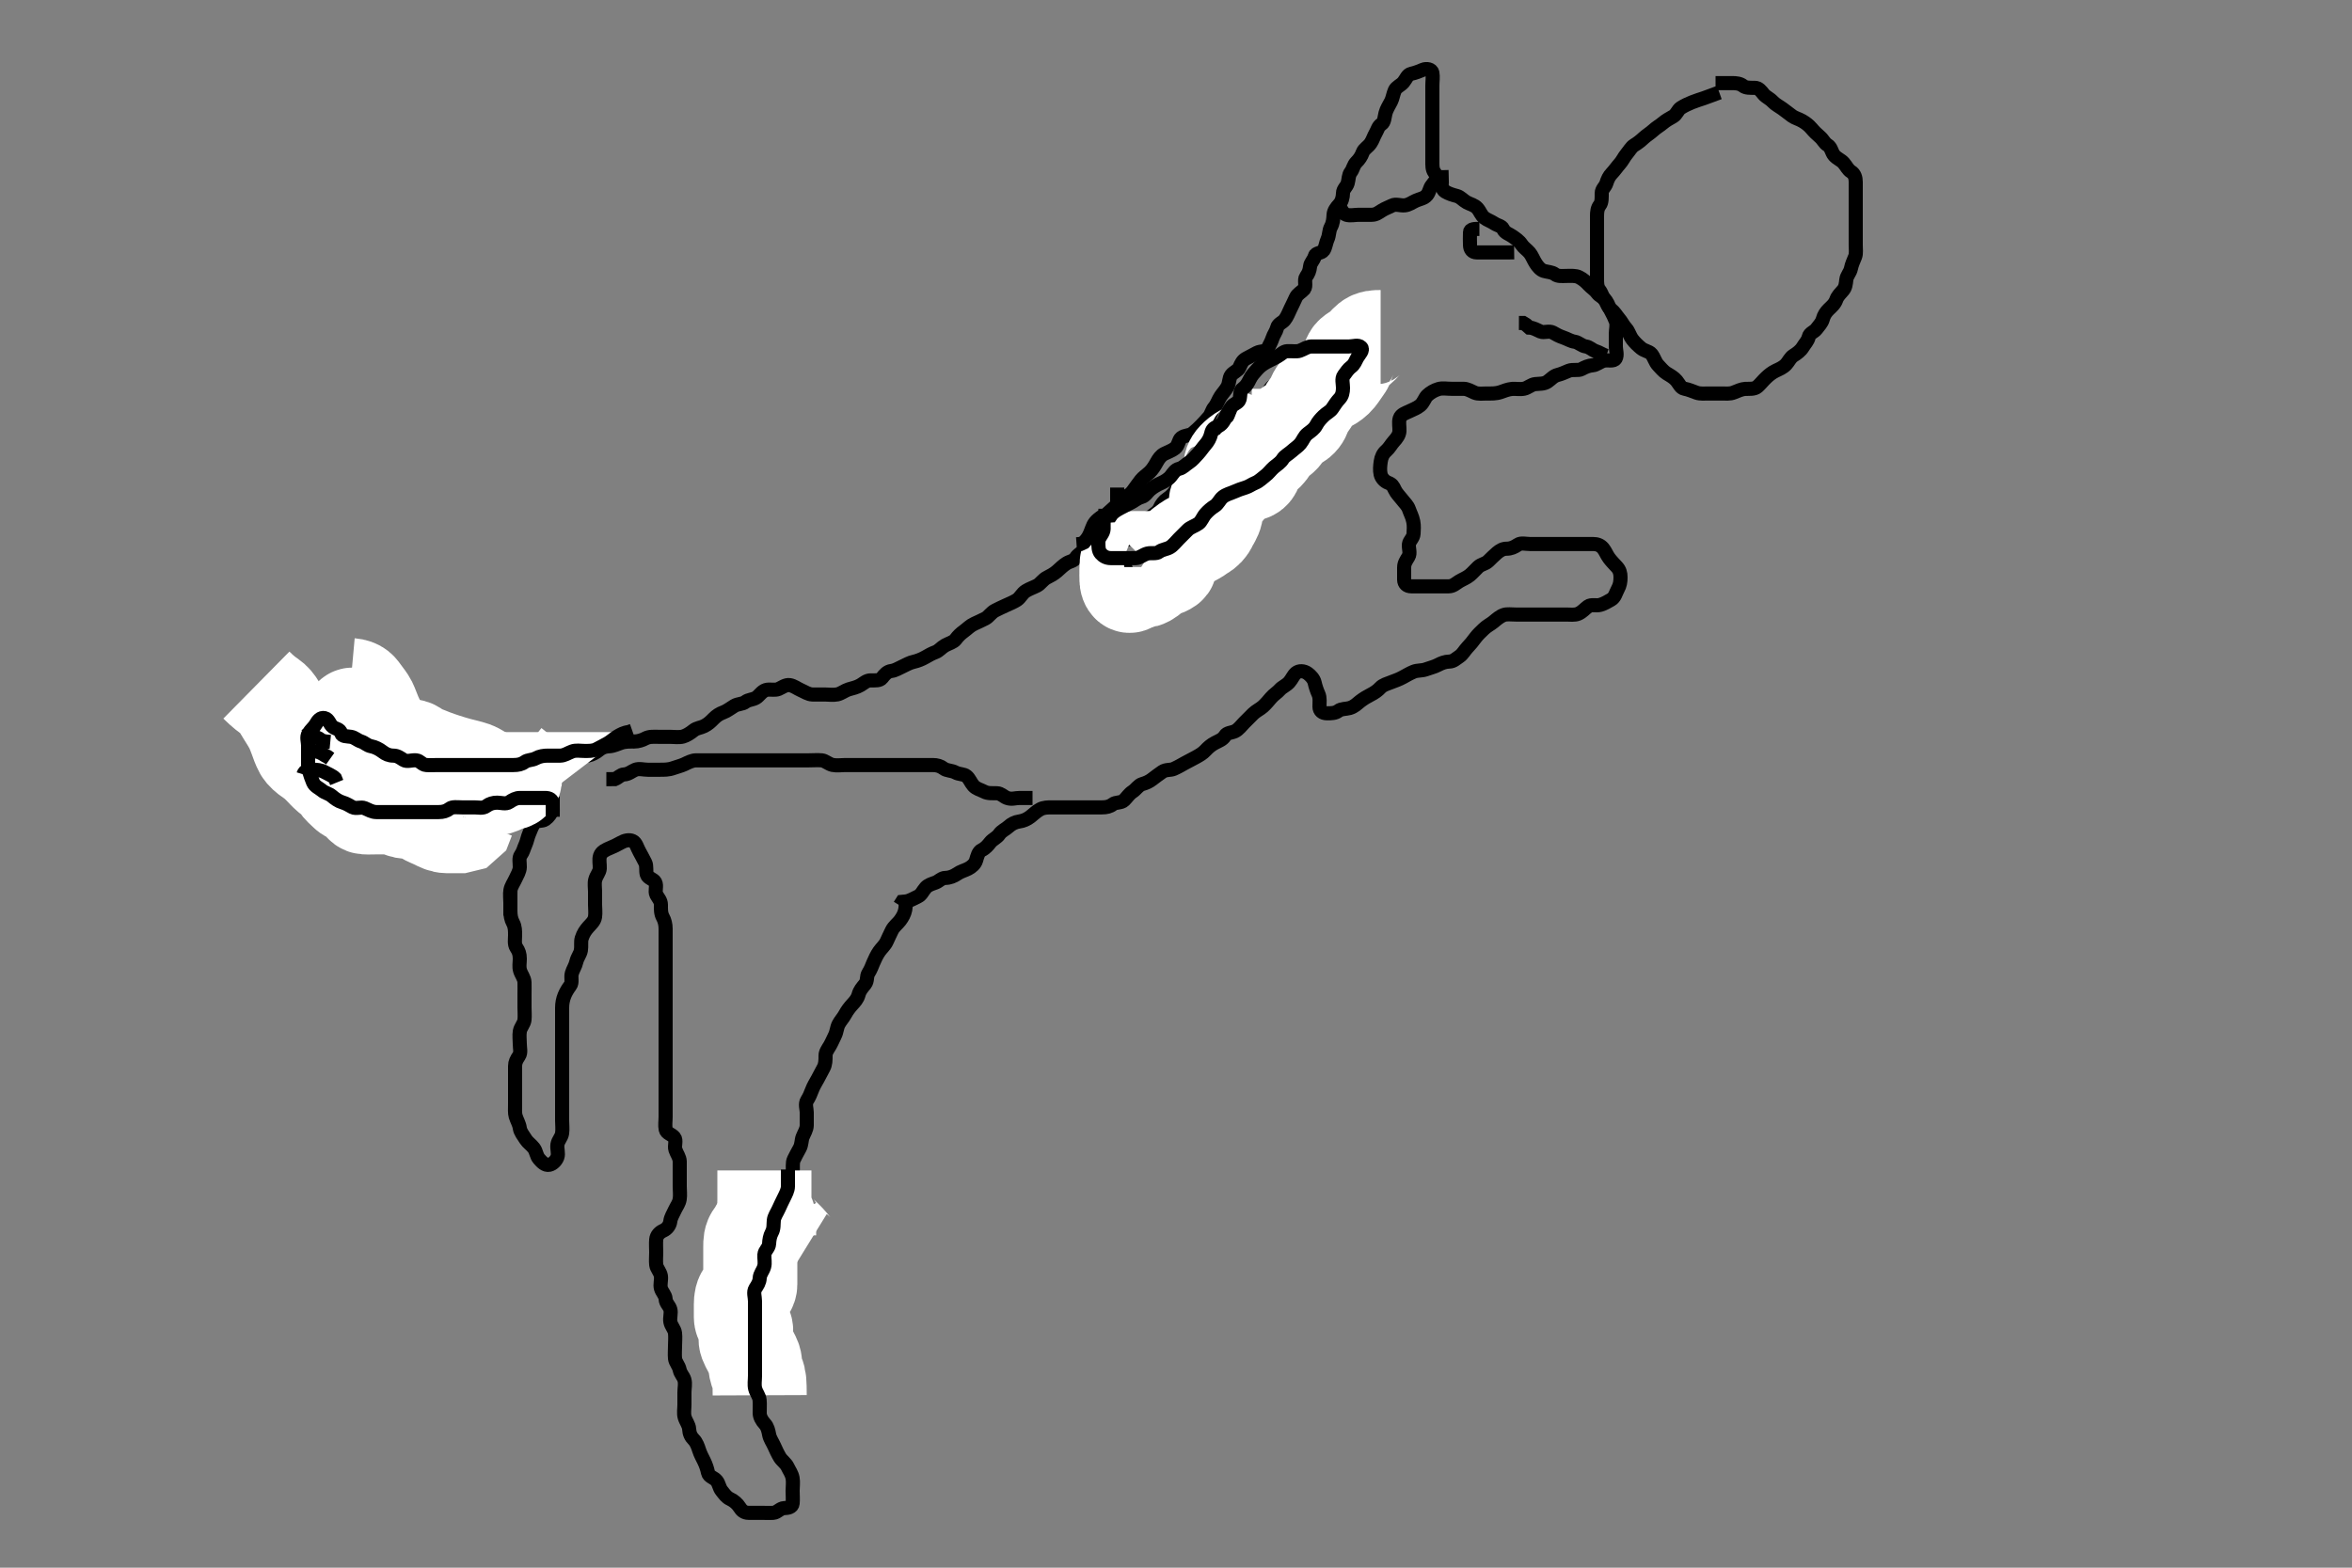 <svg width="500" height="333.333" xmlns="http://www.w3.org/2000/svg" xmlns:svg="http://www.w3.org/2000/svg" xmlns:xlink="http://www.w3.org/1999/xlink">
 <rect width="100%" height="100%" fill="#808080" stroke="none"/>
 <!-- Created with SVG-edit - http://svg-edit.googlecode.com/ -->
 <g display="inline" class="layer">
  <title>Layer 1</title>
  <path t="3213,3377,3433,3535,3589,3691,3737,3752,3765,3765,3782,3782,3798,3798,3997,3997,4015,4031,4048,4048,4066,4081,4136,4169,4169,4279,4298,4389,4398,4416,4497,4516,4532,4532,4630,4654,4749,4765,4781,4803,4815,4832,4833,4848,4865,4883,4898,4915,4932,4933,4948,4948,4965,4983,4998,5015,5016,5032,5053,5065,5303,5319,5334,5350,5429,5429,5464,5498,5571,5571,5601,5759,5781,5883,5947,5965,5965,5981,6014,6030,6030,6054,6197,6197,6214,6232,6247,6247,6266,6266,6315,6331,6348,6384,6385,6397,6415,6431,6432,6509,6547,6564,6564,6619,6619,6634,6634,6647,6665,6688,6698,6715,6730,6730,6748,6764,6782,6806,6830,6847,6847,6864,6864,6884,6900,6917,6932,6956,6980,7002,7026,7047,7064,7113,7131,7148,7149,7164,7182,7198,7199,7261,7261,7280,7297,7314,7371,7387,7419,7464,7514,7514,7531,7531,7547,7565,7583,7597,7614,7615,7645,7677,7697,7714,7731,7731,7787,7801,7801,7817,7830,7847,7927,7947,8021,8044,8045,8082,8123,8146,8169,8169,8200,8200,8212,8231,8247,8263,8335,8348,8349,8365,8396,8507,8531,8601,8601,8733,8748,8797,8883,8884,8929,9023,9046,9140,9227,9227,9254,9339,9415,9438,9492,9492,9554,9554,9571,9581,9603,9614,9631,9647,9681,9697,9712,9729,9729,9791,9813,9829,9830,9846,9846,9863,9880,9900,9963,9979,10041,10063,10088,10113,10129,10129,10147,10163,10179,10196,10197,10213,10229,10246,10263,10264,10279,10296,10296,10322,10330,10346,10362,10362,10379,10379,10396,10412,10429,10447,10448,10463,10479,10479,10496,10519,10545,10545,10579,10595,10659,10690,10691,10712,10730,10746,10763,10780,10801,10831,11365,11913,11930,11958,11982,12053,12079,12095,12154,12179,12195,12218,12229,12246,12319,12445,12462,12463,12480,12495,12572,12596,12633,12679,12751,12777,12812,12836,12837,12862,12890,12913,12929,12930,12945,12962,12984,12997,13013,13045,13062,13079,13141,13161,13178,13195,13211,13258,13298,13312,13329,13361,13379,13395,13411,13462,13479,13495,13512,13529,13544,13561,13579,13580,13596,13611,13633,13649,13665,13711,13729,13753,13795,13812,13831,13832,13862,13933,13961,13961,13979,13995,14019,14045,14046,14065,14078,14096,14113,14130,14145,14161,14189,14214,14228,14244,14292,14293,14325,14325,14403,14427,14444,14496,14542,14560,14561,14578,14596,14596,14620,14645,14660,14677,14706,14731,14747,14762,14809,14828,14881,14911,14928,14944,14945,14961,15004,15028,15044,15062,15078,15095,15111,15111,15146,15161,15191,15255,15278,15279,15295,15312,15327,15347,15421,15498,15499,15529,15544,15559,15639,15639,15811,15828,15845,15860,15882,15894,15911,15944,15961,15978,15979,15996,16014,16030,16045,16064,16093,16149,16178,16178,16194,16251,16277,16295,16311,16329,16357,16410,16431,16445,16461,16480,16547,16611,16640,16664,16783,16810,16877,16877,16893,16909,16927,16944,16961,16977,17011,17028,17044,17045,17060,17060,17077,17094,17119,17128,17144,17196,17210,17227,17252,17260,17277,17309,17330,17330,17343,17360,17384,17395,17410,17565,17593,17637,17643,17660,17705,17769,17871,17894,17910,17973,17980,18051,18121,18152,18184,18193,18210,18285,18365,18441,18458,18476,18511,18511,18535,18549,18661,18676,18693,18738,18779,18779,18793,18809,18826,18827,18913,18927,18928,18944,18945,18959,18960,18993,19008,19009,19025,19043,19043,19058,19075,19093,19093,19113,19114,19114,19225,19233,19246,19259,19276,19293,19294,19309,19358,19376,19412,19412,19428,19428,19444,19459,19477,19492,19492,19509,19510,19601,19626,19642,19642,19659,19727,19748,19760,19775,19776,19792,19809,19809,19825,19842,19859,19859,19897,20039,20055,20064,20079,20131,20163,20176,20195,20209,20226,20275,20312,20471,20471,20508,20526,20528,20559,20611,20611,20626,20627,20692,20693,20709,20710,20726,20774,20792,20808,20809,20830,20893,21040,21059,21215,21229,21257,21355,21356,21376,21377,21457,21473,21483,21509,21525,21605,21613,21684,21699,21709,21777,21793,21856,21856,21895,21925,21926,21951,22037,22123,22123,22144,22173,22246,22275,22276,22309,22325,22342,22419,22475,22508,22545,22576,22577,22608,22642,22717,22725,22859,22921,22974,22991,23007,23024,23093,23094,23109,23141,23210,23281,23308,23340,23356,23373,23374,23391,23406,23425,23441,23442,23458,23509,23547,23558,23574,23591,23623,23640,23641,23658,23675,23696,23734,23758,23774,23775,23793,23808,23809,23825,23841,23858,23875,23891,23923,23923,23941,23958,23973,23991,24008,24024,24024,24041,24041,24058,24058,24111,24143,24174,24192,24208,24224,24241,24257,24274,24274,24291,24307,24307,24369,24391,24407,24408,24424,24441,24457,24457,24474,24474,24490,24507,24524,24524,24541,24541,24541,24557,24557,24557,24579,24579,24595,24607,24625,24641,24809,25011,25027,25041,25074,25091,25106,25107,25124,25141,25156,25363,25364,25379,25391,25408,25424,25456,25474,25490,25507,25599,25607,25625,25640,25641,25683,25706,25724,25740,25757,25757,25873,25897,25898,25907,25924,25925,25940,25989,26007,26115,26130,26142,26157,26173,26265,26273,26307,26325,26326,26349,26372,26467,26483,26484,26507,26523,26663,26665,26773,26791,26807,26875,27047,27141,27142,27156,27173,27189,27206,27275,27307,27393,27406,27423,27440,27456,27457,27471,27489,27507,27539,27557,27572,27573,27590,27590,27607,27622,27640,27657,27673,27753,27759,27798,27798,27823,27867,27888,27889,27906,27923,27945,27956,27973,27989,28017,28018,28040,28088,28135,28199,28223,28256,28272,28273,28292,28292,28339,28363,28372,28449,28495,28524,28557,28683,28763,28764,28841,28872,28917,28918,28963,29122" d="M116.5,169.667C114.7,169.667 113.9,169.667 113,169.667C112.1,169.667 111.162,169.934 110.204,169.662C109.427,169.442 108.932,168.714 108.091,168.671C107.101,168.621 106.3,168.667 105.3,168.667C104.521,168.667 103.521,168.641 102.701,168.667C101.799,168.695 101.074,169.077 100.4,169.767C99.835,170.346 99.363,171.108 98.784,171.751C98.199,172.4 97.5,172.667 96.7,172.667C95.8,172.667 94.9,172.667 94,172.667C93.1,172.667 92.2,172.667 91.3,172.667C90.4,172.667 89.5,172.667 88.7,172.667C87.8,172.667 86.9,172.667 86,172.667C85.1,172.667 84.2,172.667 83.3,172.667C82.4,172.667 81.5,172.667 80.7,172.667C79.8,172.667 78.881,172.832 78,172.646C77.153,172.467 76.355,171.903 75.5,171.5C74.816,171.178 74.019,170.714 73.153,170.671C72.258,170.627 71.296,170.749 70.4,170.667C69.489,170.583 68.962,169.905 68,169.688C67.122,169.489 65.931,169.921 65.536,169.231C65.107,168.48 65.5,167.467 65.5,166.567C65.5,165.667 65.5,164.867 65.5,163.967C65.5,163.031 65.5,162.183 65.5,161.319C65.5,160.424 65.349,159.454 65.5,158.567C65.645,157.716 66.6,157.667 67.5,157.667C68.3,157.667 68.929,157.296 69.722,156.788C70.468,156.31 71.385,156.667 72.325,156.667C73.333,156.667 74.109,156.497 75,156.688C75.849,156.869 76.5,157.667 77.1,158.267C77.7,158.866 78.328,159.315 79.2,159.719C80.031,160.105 80.847,160.503 81.6,160.888C82.363,161.278 83.089,161.762 83.61,162.371C84.157,163.011 84.992,163.5 85.979,163.646C86.796,163.767 87.822,163.667 88.521,163.667C89.5,163.667 90.289,163.667 91.333,163.667C92.195,163.667 93,163.667 93.9,163.667C94.8,163.667 95.7,163.667 96.6,163.667C97.5,163.667 98.3,163.667 99.2,163.667C100.1,163.667 101,163.667 101.9,163.667C102.805,163.667 103.821,163.667 104.5,163.667C105.478,163.667 106.299,163.667 107.2,163.667C108.1,163.667 109,163.667 109.9,163.667C110.8,163.667 111.7,163.667 112.6,163.667C113.5,163.667 114.107,163.184 114.785,162.752C115.56,162.259 116.653,162.848 117.5,162.5C118.171,162.224 119.007,161.775 119.911,161.656C120.837,161.534 121.466,161.063 122.478,160.788C123.18,160.598 124.119,160.832 125,160.646C125.847,160.467 126.728,159.993 127.379,159.445C128.041,158.888 128.701,158.715 129.6,158.667C130.389,158.624 131.308,158.195 132.016,157.951C132.96,157.625 133.9,157.667 134.8,157.667C135.7,157.666 136.551,157.366 137.2,157.019C138.049,156.566 139,156.667 139.9,156.667C140.8,156.667 141.701,156.667 142.385,156.667C143.325,156.667 144.364,156.843 145.196,156.609C145.961,156.394 146.773,155.858 147.447,155.314C148.108,154.781 148.945,154.762 149.7,154.383C150.567,153.947 151.059,153.458 151.721,152.788C152.331,152.172 152.966,151.753 153.821,151.445C154.519,151.194 155.285,150.595 156.089,150.103C156.86,149.63 157.85,149.74 158.475,149.241C159.083,148.756 159.966,148.802 160.7,148.381C161.387,147.988 161.915,146.992 162.8,146.724C163.663,146.462 164.653,146.848 165.5,146.5C166.171,146.224 167.011,145.535 167.9,145.677C168.735,145.811 169.526,146.429 170.2,146.719C171.042,147.082 171.799,147.638 172.7,147.667C173.6,147.695 174.5,147.667 175.3,147.667C176.2,147.667 177.119,147.832 178,147.646C178.847,147.467 179.609,146.82 180.385,146.583C181.163,146.345 182.115,146.175 182.958,145.667C183.65,145.25 184.204,144.669 185.1,144.667C186,144.664 187.016,144.778 187.5,144.146C188.019,143.469 188.598,142.776 189.5,142.667C190.299,142.57 190.974,142.113 191.9,141.692C192.682,141.336 193.372,140.898 194.325,140.692C195.009,140.544 195.98,140.168 196.699,139.751C197.448,139.315 198.075,138.959 198.889,138.656C199.623,138.383 200.128,137.673 200.9,137.241C201.719,136.784 202.714,136.549 203.143,135.962C203.698,135.203 204.259,134.699 204.9,134.231C205.679,133.661 206.212,133.051 207.1,132.641C207.912,132.266 208.659,131.931 209.5,131.5C210.164,131.16 210.712,130.225 211.6,129.788C212.254,129.466 213.082,129.054 213.9,128.692C214.684,128.345 215.57,127.969 216.2,127.557C216.908,127.094 217.257,126.171 218.1,125.652C218.866,125.181 219.659,124.931 220.5,124.5C221.164,124.16 221.712,123.225 222.6,122.788C223.254,122.466 224.07,122.024 224.7,121.468C225.466,120.792 225.928,120.297 226.721,119.788C227.468,119.309 228.229,119.371 228.721,118.567C229.101,117.947 229.923,117.507 230.584,116.951C231.201,116.431 232.163,116.197 232.889,115.692C233.549,115.233 233.511,114.277 234,113.667C234.489,113.056 234.495,112.067 234.5,111.167C234.505,110.277 234.947,109.613 235.525,109.092C236.163,108.518 236.818,107.92 237.416,107.383C238.054,106.809 238.379,105.955 239.111,105.677C240.003,105.339 240.467,104.908 240.936,104.267C241.505,103.488 241.945,102.849 242.525,102.103C243.011,101.478 243.785,100.988 244.416,100.383C244.989,99.833 245.44,99.116 245.853,98.367C246.314,97.528 246.763,96.882 247.5,96.5C248.254,96.109 249.109,95.847 249.796,95.309C250.539,94.728 250.548,93.549 251.111,93.103C251.88,92.493 252.897,92.665 253.5,92.167C254.156,91.624 254.726,91.124 255.379,90.445C255.936,89.866 256.494,89.258 257,88.667C257.509,88.072 257.636,87.206 258.147,86.614C258.714,85.958 258.983,85.013 259.475,84.277C259.923,83.608 260.494,83.039 260.925,82.267C261.382,81.448 261.241,80.44 261.721,79.788C262.235,79.09 263.163,78.857 263.479,78.146C263.868,77.269 264.128,76.673 264.9,76.241C265.719,75.784 266.454,75.425 267.2,75.019C267.961,74.606 269.14,74.848 269.479,74.146C269.897,73.282 270.252,72.723 270.496,71.962C270.783,71.067 271.264,70.596 271.5,69.667C271.709,68.843 272.606,68.609 273.064,68.056C273.632,67.371 273.962,66.43 274.333,65.667C274.7,64.913 275.112,64.084 275.475,63.267C275.822,62.483 276.696,62.093 277.215,61.497C277.8,60.825 277.152,59.536 277.667,58.833C278.146,58.179 278.411,57.562 278.5,56.667C278.584,55.821 279.287,55.36 279.501,54.468C279.682,53.719 280.924,53.894 281.379,53.224C281.803,52.597 281.877,51.603 282.216,50.868C282.611,50.011 282.498,49.047 282.925,48.267C283.376,47.444 283.452,46.565 283.5,45.667C283.543,44.863 284.042,44.186 284.699,43.467C285.232,42.882 285.487,41.967 285.5,41.067C285.513,40.187 286.275,39.73 286.496,38.962C286.743,38.102 286.663,37.229 287.147,36.614C287.659,35.965 287.716,35.119 288.333,34.5C288.951,33.881 289.377,33.282 289.721,32.346C289.971,31.667 290.878,31.201 291.379,30.445C291.868,29.706 292.007,29.058 292.443,28.309C292.867,27.581 292.942,26.881 293.699,26.381C294.308,25.979 294.314,24.94 294.536,24.067C294.755,23.204 295.289,22.413 295.721,21.567C296.056,20.911 296.167,19.993 296.521,19.188C296.834,18.475 297.767,18.166 298.333,17.5C298.915,16.816 299.157,15.874 300,15.688C300.879,15.493 301.719,15.166 302.5,14.833C303.252,14.513 304.354,14.712 304.499,15.468C304.668,16.351 304.5,17.267 304.5,18.167C304.5,19.067 304.5,19.967 304.5,20.867C304.5,21.767 304.5,22.667 304.5,23.467C304.5,24.367 304.5,25.267 304.5,26.167C304.5,27.067 304.5,27.967 304.5,28.867C304.5,29.767 304.5,30.667 304.5,31.467C304.5,32.367 304.5,33.267 304.5,34.167C304.5,35.067 304.448,36.001 304.925,36.641C305.433,37.323 305.589,38.084 306.075,38.692C306.573,39.316 306.547,40.327 307.204,40.719C307.988,41.187 308.827,41.444 309.699,41.668C310.5,41.874 310.976,42.561 311.8,43.019C312.542,43.432 313.448,43.584 314.064,44.277C314.649,44.935 314.876,45.798 315.553,46.314C316.21,46.815 316.887,46.981 317.667,47.5C318.374,47.971 319.233,48.037 319.521,48.667C319.934,49.571 320.788,49.724 321.515,50.241C322.198,50.728 322.952,51.204 323.447,51.962C323.901,52.658 324.592,53.074 325.147,53.719C325.648,54.301 325.96,55.19 326.447,55.962C326.89,56.665 327.496,57.394 328.21,57.609C328.985,57.843 329.93,57.829 330.553,58.314C331.205,58.823 332.2,58.667 333.1,58.667C334,58.667 334.945,58.571 335.7,58.951C336.567,59.386 337.171,59.95 337.721,60.545C338.31,61.182 339.017,61.566 339.525,62.277C340.037,62.993 340.9,63.201 341.415,63.952C341.934,64.709 342.067,65.344 342.464,66.103C342.863,66.865 343.183,67.484 343.489,68.277C343.81,69.107 343.5,70.067 343.5,70.967C343.5,71.867 343.5,72.767 343.5,73.667C343.5,74.467 343.893,75.48 343.464,76.231C343.069,76.921 341.881,76.501 341,76.688C340.153,76.866 339.406,77.6 338.615,77.665C337.688,77.742 336.995,78.05 336.167,78.5C335.549,78.835 334.337,78.501 333.5,78.833C332.798,79.112 332.001,79.51 331.153,79.719C330.234,79.946 329.792,80.58 328.979,81.146C328.245,81.657 327.321,81.575 326.385,81.668C325.489,81.757 324.847,82.467 324,82.646C323.109,82.834 322.176,82.626 321.479,82.688C320.493,82.775 319.728,83.141 318.985,83.383C317.931,83.726 317,83.667 316.1,83.667C315.2,83.667 314.252,83.82 313.5,83.5C312.719,83.167 312,82.677 311.1,82.667C310.196,82.656 309.179,82.667 308.5,82.667C307.522,82.667 306.667,82.47 305.8,82.724C304.922,82.98 304.082,83.464 303.4,84.109C302.889,84.593 302.629,85.63 301.9,86.22C301.197,86.789 300.373,87.076 299.5,87.5C298.84,87.821 297.825,88.1 297.557,88.967C297.291,89.828 297.548,90.768 297.5,91.667C297.457,92.47 296.958,93.147 296.301,93.867C295.768,94.451 295.34,95.279 294.699,95.836C294.013,96.432 293.665,97.159 293.521,98.146C293.387,99.057 293.305,99.988 293.501,100.865C293.682,101.672 294.377,102.383 295.111,102.656C295.925,102.959 296.156,103.357 296.521,104.146C296.877,104.917 297.462,105.432 298.021,106.167C298.611,106.942 299.24,107.458 299.525,108.303C299.809,109.143 300.222,109.802 300.443,110.914C300.623,111.817 300.54,112.668 300.5,113.5C300.457,114.383 299.602,114.989 299.521,115.688C299.411,116.639 299.894,117.596 299.415,118.381C298.925,119.185 298.5,119.767 298.5,120.667C298.5,121.467 298.489,122.367 298.5,123.267C298.51,124.146 299.111,124.661 300,124.667C300.9,124.672 301.805,124.667 302.667,124.667C303.5,124.667 304.478,124.667 305.299,124.667C306.2,124.667 307.1,124.672 308,124.667C308.889,124.661 309.498,124.05 310.204,123.614C310.876,123.2 311.782,122.87 312.447,122.314C313.1,121.768 313.593,121.173 314.216,120.583C314.921,119.915 315.693,119.968 316.39,119.309C317.066,118.671 317.465,118.222 318.215,117.583C318.88,117.015 319.5,116.667 320.3,116.667C321.2,116.667 321.887,116.352 322.667,115.833C323.374,115.362 324.3,115.667 325.2,115.667C326.1,115.667 327,115.667 327.9,115.667C328.8,115.667 329.7,115.667 330.6,115.667C331.5,115.667 332.3,115.667 333.2,115.667C334.1,115.667 335,115.667 335.9,115.667C336.8,115.667 337.7,115.667 338.6,115.667C339.5,115.667 340.224,115.911 340.784,116.584C341.291,117.194 341.546,117.967 342.075,118.681C342.546,119.319 343.173,119.948 343.721,120.545C344.306,121.183 344.5,121.867 344.5,122.767C344.5,123.667 344.38,124.447 343.925,125.267C343.492,126.049 343.332,127.029 342.5,127.5C341.77,127.913 341.078,128.353 340.2,128.609C339.334,128.863 338.282,128.442 337.584,128.951C336.885,129.46 336.393,130.12 335.5,130.5C334.748,130.82 333.8,130.667 332.9,130.667C332,130.667 331.1,130.667 330.2,130.667C329.299,130.667 328.615,130.667 327.675,130.667C326.667,130.667 325.805,130.667 324.9,130.667C324,130.667 323.1,130.667 322.2,130.667C321.3,130.667 320.366,130.52 319.7,130.752C318.814,131.06 318.152,131.688 317.475,132.241C316.831,132.767 316.091,133.093 315.4,133.767C314.792,134.359 314.159,134.938 313.7,135.552C313.038,136.438 312.604,136.989 311.936,137.681C311.349,138.29 310.962,139.119 310.204,139.614C309.509,140.068 308.979,140.654 308.1,140.667C307.2,140.68 306.353,141.035 305.7,141.383C304.913,141.802 304.03,141.985 303.153,142.314C302.27,142.645 301.346,142.483 300.5,142.833C299.715,143.158 298.968,143.601 298.2,144.019C297.359,144.477 296.606,144.727 295.847,145.019C294.973,145.356 294.003,145.628 293.479,146.188C292.882,146.826 292.277,147.264 291.3,147.767C290.699,148.076 289.885,148.532 289.1,149.149C288.488,149.631 287.955,150.245 286.905,150.552C286.18,150.764 285.14,150.668 284.5,151.167C283.883,151.647 283,151.672 282.1,151.667C281.111,151.661 280.51,151.146 280.5,150.267C280.489,149.367 280.664,148.409 280.279,147.567C279.973,146.897 279.673,146.046 279.479,145.167C279.293,144.319 278.56,143.595 278,143.188C277.173,142.586 276.14,142.582 275.525,143.092C274.926,143.589 274.648,144.398 274.064,145.056C273.449,145.749 272.592,146.052 272.075,146.641C271.515,147.279 270.813,147.655 270.2,148.372C269.737,148.913 269.082,149.708 268.475,150.241C267.851,150.79 266.995,151.182 266.4,151.767C265.795,152.361 265.1,153.067 264.5,153.667C263.9,154.267 263.303,155.132 262.5,155.5C261.757,155.84 260.83,155.777 260.416,156.468C259.939,157.263 259.059,157.551 258.3,157.951C257.442,158.403 256.829,158.95 256.279,159.545C255.69,160.182 255.024,160.561 254.2,161.019C253.458,161.432 252.72,161.786 251.9,162.241C251.118,162.676 250.388,163.109 249.5,163.5C248.842,163.79 247.832,163.589 247.1,164.103C246.31,164.656 245.682,165.112 244.936,165.692C244.312,166.177 243.665,166.475 242.8,166.724C242.035,166.944 241.479,167.869 240.8,168.309C240.008,168.824 239.621,169.508 238.979,170.146C238.336,170.785 237.202,170.507 236.553,171.019C235.938,171.504 235.2,171.667 234.3,171.667C233.4,171.667 232.5,171.667 231.7,171.667C230.8,171.667 229.9,171.667 229,171.667C228.1,171.667 227.196,171.667 226.333,171.667C225.5,171.667 224.522,171.667 223.701,171.667C222.8,171.667 221.88,171.664 221.1,172.092C220.278,172.543 219.69,173.157 219.064,173.641C218.318,174.219 217.51,174.556 216.7,174.665C215.806,174.786 215.009,175.197 214.4,175.766C213.809,176.319 212.908,176.673 212.447,177.371C211.949,178.126 211.043,178.445 210.525,179.103C210.016,179.75 209.459,180.395 208.7,180.751C207.969,181.093 207.76,182.106 207.495,182.962C207.259,183.725 206.588,184.299 205.853,184.692C205.08,185.106 204.297,185.234 203.385,185.865C202.784,186.282 201.9,186.656 201,186.667C200.111,186.677 199.623,187.383 198.889,187.656C198.075,187.959 197.309,188.155 196.784,188.751C196.109,189.516 195.906,190.263 195.1,190.641C194.216,191.056 193.5,191.5 192.7,191.665L191.785,191.752L191.279,192.545" id="svg_2" stroke-width="3" stroke="#000" fill="none"/>
  <path t="37126,37220,37220,37253,37269,37269,37286,37286,37302,37319,37337,37337,37368,37386,37401,37402,37419,37435,37451,37452,37500,37521,37536,37536,37616,37653,37653,37668,37686,37704,37718,37749,37757,37770,37786,37818,37875,37875,37886,37906,37936,37977,37986,38081,38094,38095,38175,38202,38219,38236,38267,38267,38321,38346,38355,38378,38388,38435,38451,38477,38477,38501,38501,38534,38551,38568,38585,38586,38602,38618,38636,38653,38653,38686,38701,38719,38736,38752,38752,38800,38819,38819,38852,38925,38964,39010,39010,39035,39058,39090,39112,39144,39169,39185,39185,39202,39219,39219,39253,39269,39286,39348,39378,39403,39403,39450,39472,39488,39519,39535,39552,39552,39568,39585,39639,39692,39738,40007,40044,40052,40053" d="M192.5,190.667C192.5,191.667 192.625,192.482 192.443,193.424C192.263,194.351 191.847,195.05 191.3,195.781C190.841,196.395 189.995,197.001 189.584,197.867C189.225,198.624 188.855,199.368 188.5,200.167C188.145,200.968 187.411,201.594 186.936,202.267C186.418,203.001 186,203.885 185.667,204.667C185.346,205.418 185.129,206.096 184.622,206.888C184.143,207.635 184.488,208.52 183.889,209.267C183.274,210.033 182.778,210.55 182.525,211.481C182.271,212.422 181.733,212.975 181.147,213.614C180.613,214.197 180.067,214.918 179.667,215.667C179.243,216.458 178.686,216.998 178.279,217.767C177.878,218.524 177.903,219.371 177.464,220.231C177.108,220.928 176.864,221.579 176.443,222.309C175.975,223.121 175.5,223.667 175.5,224.467C175.5,225.367 175.502,226.287 175.075,227.067C174.623,227.89 174.21,228.724 173.853,229.367C173.378,230.22 172.911,230.985 172.622,231.767C172.306,232.618 172.017,233.274 171.585,233.952C171.092,234.728 171.5,235.833 171.5,236.492C171.5,237.5 171.51,238.362 171.5,239.267C171.49,240.167 170.973,240.876 170.622,241.767C170.361,242.427 170.445,243.368 170,244.167C169.554,244.968 169.114,245.805 168.784,246.467C168.363,247.31 168.665,248.286 168.479,249.167C168.3,250.014 167.567,250.76 167.501,251.552C167.425,252.478 167.328,253.325 166.699,253.749C165.929,254.268 165.615,255.11 165.147,255.967C164.74,256.712 164.501,257.467 164.5,258.367C164.499,259.267 164.5,260.167 164.5,261.067C164.5,261.967 164.5,262.867 164.5,263.767C164.5,264.552 164.5,265.492 164.5,266.5C164.5,267.256 164.5,268.167 164.5,269.067C164.5,269.967 164.5,270.867 164.5,271.767C164.5,272.667 164.5,273.467 164.5,274.367C164.5,275.267 164.502,276.167 164.5,277.067C164.498,277.967 164.114,278.805 163.784,279.467C163.363,280.31 163.5,281.267 163.5,282.167C163.5,283.067 163.5,283.967 163.499,284.865L163.143,285.605L162.301,285.38L161.785,284.78" id="svg_4" stroke-width="3" stroke="#000" fill="none"/>
  <path t="41815,41918,41918,41935,41953,41953,41969,41969,41984,42001,42018,42034,42034,42051,42051,42068,42084,42134,42151,42168,42184,42201,42277,42285,42285,42347,42367,42386,42402,42432,42451,42467,42484,42502,42502,42534,42621,42637,42699,42717,42895,43029,43115" d="M161.5,296.667C161.489,293.877 161.445,293.14 161.075,292.292C160.655,291.33 160.561,290.665 160.5,289.688C160.448,288.865 159.887,288.085 159.525,287.267C159.178,286.482 158.588,285.679 158.505,284.91C158.408,284.019 158.844,283.077 158.479,282.208C158.172,281.478 157.502,280.962 157.5,280.067C157.498,279.167 157.499,278.267 157.5,277.367C157.501,276.467 157.618,275.453 158.204,275.024C158.964,274.469 159.498,273.962 159.5,273.067C159.502,272.167 159.5,271.267 159.5,270.367C159.5,269.467 159.5,268.567 159.5,267.667C159.5,266.867 159.5,265.967 159.5,265.067C159.5,264.167 159.511,263.277 160.075,262.641L160.553,261.962L160.925,261.267L161.415,260.467" id="svg_5" stroke-width="20" stroke="#fff" fill="none"/>
  <path t="44050,44135,44135,44151,44167,44168,44244,44267,44267,44453,44468" d="M170.5,266.667C169.1,265.805 168.759,265.104 168.1,264.303C167.455,263.518 166.9,263.067 166.2,262.367C165.5,261.667 164.936,261.067 164.536,260.267L164.5,259.367" id="svg_6" stroke-width="20" stroke="#fff" fill="none"/>
  <path t="45658,45782,45800,45817,45817,45838,45855,45866,45883,45901,46199,46216,46233,46249,46379,46551,46551" d="M163.5,262.667C163.5,261.646 163.5,260.805 163.5,259.833C163.5,259.077 163.337,258.229 162.853,257.614C162.341,256.965 162.5,255.967 162.5,255.067C162.5,254.167 162.5,253.267 162.5,252.367C162.5,251.467 162.5,250.567 162.5,249.667L162.5,248.867" id="svg_7" stroke-width="20" stroke="#fff" fill="none"/>
  <path t="53029,53267,53298,53315,53331,53370,53386,53386,53402,53417,53464,53488,53489,53505,53520,53531,53550,53629,53629,53648,53684,53716,53739,53739,53780,53796,53814,53830,53903,53943,53963,53982,54004,54020,54020,54030,54053,54076,54098,54113,54130,54146,54163,54163,54179,54196,54216,54240,54263,54279,54310,54310,54329,54329,54346,54379,54396,54397,54412,54413,54430,54430,54447,54463,54463,54480,54495,54514,54530,54530,54546,54580,54595,54596,54615,54653,54733,54733,54827,54862,54928,54992,55031,55063,55259,55320,55517,55517,55530,55705,55729,55747,55747,55797,55939,56019,56040,56063,56119,56142,56142,56207,56229,56252,56253,56269,56433,56446,56464,56480,56481,56496,56512,56529,56588,56588,56612,56629,56630,56707,56729,56746,56763,56778,56778,56795,56812,56828,56845,56863,56863,56935,56956,56980,57020,57029,57045,57099,57122,57193,57230,57231,57245,57324,57345,57362,57378,57404,57418,57418,57442,57466,57552,57561,57579,57595,57611,57612,57629,57646,57663,57678,57707,57765,57795,57795,57913,57945,57974,57999,58154,58178,58335,58335,58350,58383,58420,58444,58444,58476,58494,58673,58673,58695,58711,58728,58745,58761,58778,58796,58812,58813,58829,58844,58861,58890,58911,58985,59008,59040,59041,59062,59078,59094,59172,59196,59211,59211,59237,59258,59282,59295,59314,59336,59369,59431,59431,59445,59479,59516,59532,59548,59594,59618,59667,59668,59678,59698,59720,59761,59778,59798,59814,59830,59830,59844,59884,59924,59948,59960,59978,60010,60042,60042,60061,60077,60096,60120,60144,60161,60177,60194,60194,60223,60245,60339,60371,60426,60458,60479,60496,60513,60514,60529,60545,60561,60577,60638,60664,60679,60679,60732,60745,60874,60874,61202,61229,61245,61246,61246,61328,61328,61366,61399,61428,61445,61446,61460,61482,61570,61597,61597,61618,61647,61647,61662,61677,61694,61710,61711,61727,61757,61758,61781,61781,61802,61818,61844,61844,61866,61896,61897,61912,61928,61944,61960,61976,61993,61994,62014,62015,62038,62060,62077,62093,62109,62126,62126,62162,62163,62178,62193,62210,62226,62243,62272,62272,62303,62304,62326,62344,62360,62360,62382,62398,62410,62411,62426,62444,62460,62476,62493,62509,62509,62526,62543,62559,62576,62594,62673,62693,62718,62820,62868,62914,62915,62954,62977,62993,62994,63010,63064,63065,63135,63160,63180,63181,63291,63310,63310,63385,63410,63426,63446,63447,63471,63493,63511,63511,63527,63560,63576,63576,63593,63610,63626,63643,63660,63675,63676,63698,63807,63826,63843,63894,63909,63925,63955,63956,63994,64026,64050,64076,64076,64093,64110,64110,64126,64144,64167,64168,64198,64226,64246,64354,64387,64410,64411,64428,64521,64610,64834" d="M167.5,248.667C167.5,250.467 167.506,251.367 167.5,252.267C167.495,253.067 167.038,253.903 166.667,254.667C166.3,255.421 165.887,256.249 165.525,257.067C165.178,257.851 164.585,258.654 164.501,259.467C164.409,260.362 164.546,261.2 164.075,262.067C163.676,262.799 163.537,263.668 163.5,264.467C163.457,265.384 162.561,265.882 162.5,266.767C162.438,267.665 162.696,268.501 162.443,269.367C162.186,270.244 161.543,270.864 161.5,271.767C161.457,272.666 161.017,273.274 160.585,273.952C160.092,274.727 160.5,275.767 160.5,276.667C160.5,277.467 160.5,278.367 160.5,279.267C160.5,280.167 160.5,281.067 160.5,281.967C160.5,282.867 160.5,283.767 160.5,284.667C160.5,285.467 160.5,286.367 160.5,287.267C160.5,288.167 160.5,289.067 160.5,289.967C160.5,290.868 160.5,291.833 160.5,292.492C160.5,293.5 160.318,294.388 160.536,295.267C160.753,296.139 161.397,296.825 161.479,297.688C161.572,298.662 161.475,299.456 161.5,300.5C161.518,301.257 161.944,302.059 162.6,302.767C163.15,303.36 163.348,304.181 163.511,305.067C163.664,305.898 164.242,306.701 164.584,307.467C164.916,308.21 165.295,309.04 165.785,309.867C166.189,310.548 167.063,311.121 167.416,311.867C167.823,312.726 168.31,313.321 168.489,314.267C168.657,315.151 168.5,316.067 168.5,316.967C168.5,317.867 168.589,318.771 168.5,319.667C168.416,320.512 167.499,320.629 166.7,320.667C165.782,320.709 165.285,321.606 164.4,321.667C163.502,321.728 162.7,321.667 161.8,321.667C160.9,321.667 160,321.669 159.1,321.667C158.204,321.664 157.644,321.171 157.215,320.467C156.802,319.791 156.043,319.106 155.2,318.719C154.431,318.367 154.018,317.728 153.447,317.024C152.856,316.293 152.877,315.487 152.333,314.833C151.759,314.143 150.707,314.01 150.521,313.167C150.327,312.287 150.091,311.539 149.667,310.667C149.3,309.913 148.891,309.189 148.621,308.345C148.368,307.554 148.04,306.65 147.475,306.092C146.891,305.515 146.55,304.805 146.5,303.833C146.455,302.97 145.814,302.244 145.557,301.367C145.304,300.501 145.5,299.567 145.5,298.667C145.5,297.867 145.5,296.967 145.5,296.067C145.5,295.167 145.743,294.232 145.495,293.371C145.275,292.603 144.664,292.129 144.489,291.267C144.299,290.323 143.585,289.679 143.501,288.867C143.409,287.971 143.5,287.067 143.5,286.167C143.5,285.267 143.607,284.36 143.499,283.467C143.387,282.547 142.69,282.013 142.511,281.067C142.343,280.182 142.743,279.232 142.495,278.371C142.275,277.603 141.542,277.124 141.499,276.184C141.461,275.375 140.725,274.74 140.505,273.962C140.26,273.101 140.642,272.154 140.489,271.267C140.346,270.434 139.588,269.68 139.505,268.967C139.4,268.073 139.5,267.167 139.5,266.267C139.5,265.367 139.418,264.463 139.5,263.567C139.584,262.655 140.204,262.024 141,261.667C141.796,261.31 142.391,260.568 142.5,259.667C142.596,258.868 143.053,258.193 143.475,257.267C143.83,256.486 144.352,255.898 144.495,254.967C144.633,254.077 144.5,253.167 144.5,252.267C144.5,251.367 144.5,250.467 144.5,249.567C144.5,248.667 144.518,247.866 144.5,246.967C144.482,246.066 143.882,245.356 143.585,244.467C143.299,243.609 143.877,242.487 143.333,241.833C142.759,241.143 141.702,241.011 141.521,240.167C141.332,239.286 141.5,238.367 141.5,237.467C141.5,236.567 141.5,235.667 141.5,234.867C141.5,233.967 141.5,233.067 141.5,232.167C141.5,231.267 141.5,230.367 141.5,229.467C141.5,228.567 141.5,227.667 141.5,226.867C141.5,225.967 141.5,225.067 141.5,224.167C141.5,223.267 141.5,222.367 141.5,221.467C141.5,220.567 141.5,219.667 141.5,218.867C141.5,217.967 141.5,217.067 141.5,216.167C141.5,215.267 141.5,214.367 141.5,213.467C141.5,212.567 141.5,211.667 141.5,210.867C141.5,209.967 141.5,209.067 141.5,208.167C141.5,207.267 141.5,206.367 141.5,205.467C141.5,204.567 141.5,203.667 141.5,202.867C141.5,201.967 141.5,201.067 141.5,200.167C141.5,199.267 141.5,198.367 141.5,197.467C141.5,196.567 141.279,195.7 140.925,195.067C140.444,194.205 140.501,193.267 140.5,192.367C140.499,191.468 139.89,190.929 139.536,190.231C139.145,189.459 139.709,188.387 139.279,187.567C138.941,186.923 137.731,186.734 137.505,185.962C137.252,185.103 137.553,184.132 137.147,183.367C136.699,182.521 136.285,181.697 135.925,181.067C135.431,180.202 135.255,179.198 134.5,178.833C133.765,178.478 132.79,178.707 131.958,179.188C131.157,179.65 130.49,179.956 129.751,180.267C128.828,180.654 127.849,181.067 127.557,181.967C127.279,182.825 127.548,183.768 127.5,184.667C127.457,185.47 126.797,186.088 126.536,187.067C126.33,187.84 126.5,188.767 126.5,189.552C126.5,190.492 126.5,191.5 126.5,192.362C126.5,193.167 126.633,194.077 126.496,194.967C126.351,195.898 125.666,196.436 125.1,197.077C124.461,197.801 124.002,198.451 123.667,199.5C123.432,200.235 123.642,201.18 123.489,202.067C123.346,202.901 122.746,203.542 122.525,204.492C122.293,205.491 121.814,206.07 121.557,206.967C121.309,207.834 121.744,208.898 121.216,209.583C120.728,210.215 120.276,210.987 120,211.667C119.663,212.498 119.502,213.362 119.5,214.267C119.498,215.167 119.5,216.067 119.5,216.967C119.5,217.868 119.5,218.833 119.5,219.667C119.5,220.5 119.5,221.362 119.5,222.267C119.5,223.167 119.5,224.067 119.5,224.967C119.5,225.868 119.5,226.833 119.5,227.667C119.5,228.5 119.5,229.362 119.5,230.267C119.5,231.188 119.5,232.151 119.5,232.841C119.5,233.91 119.5,234.767 119.5,235.667C119.5,236.467 119.5,237.367 119.5,238.267C119.5,239.167 119.633,240.077 119.496,240.967C119.352,241.898 118.648,242.435 118.504,243.367C118.367,244.256 118.789,245.219 118.489,246.056C118.226,246.793 117.517,247.503 116.796,247.662C115.878,247.865 115.157,247.054 114.621,246.445C113.998,245.737 114.048,244.852 113.475,244.103C112.945,243.411 112.21,242.95 111.8,242.315C111.219,241.414 110.611,240.676 110.501,239.867C110.381,238.973 109.926,238.316 109.621,237.345C109.416,236.691 109.5,235.688 109.5,234.667C109.5,233.867 109.5,232.967 109.5,232.067C109.5,231.256 109.5,230.345 109.5,229.492C109.5,228.552 109.5,227.567 109.5,226.667C109.5,225.867 109.814,225.28 110.333,224.5C110.804,223.793 110.5,222.867 110.5,221.967C110.5,221.067 110.358,220.154 110.511,219.267C110.654,218.434 111.415,217.679 111.499,216.867C111.591,215.971 111.5,215.067 111.5,214.167C111.5,213.267 111.5,212.367 111.5,211.467C111.5,210.567 111.525,209.666 111.5,208.867C111.471,207.965 110.814,207.244 110.557,206.367C110.304,205.5 110.5,204.781 110.5,203.841C110.5,202.833 110.259,202.198 109.784,201.497C109.284,200.76 109.5,199.688 109.5,198.868C109.5,197.967 109.502,197.047 109.075,196.267C108.624,195.444 108.5,194.567 108.5,193.667C108.5,192.867 108.5,191.967 108.5,191.067L108.5,190.167L108.511,189.277" id="svg_9" stroke-width="3" stroke="#000" fill="none"/>
  <path t="65597,65859,65859,65877,65893,65922,65948,65961,65978,65978,66000,66032,66044,66072,66094,66110,66127,66143,66159,66160,66204,66274,66299,66424,66442,66501,66526,66563,66650,66650,66721,66743,66854,67066" d="M108.5,194.667C108.5,193.667 108.5,192.867 108.5,191.967C108.5,191.067 108.358,190.154 108.511,189.267C108.654,188.434 109.242,187.632 109.584,186.867C109.916,186.123 110.482,185.267 110.5,184.367C110.518,183.467 110.244,182.442 110.721,181.788C111.232,181.089 111.336,180.409 111.721,179.567C112.027,178.897 112.167,177.993 112.521,177.188C112.834,176.475 113.03,175.802 113.557,175.024C114.02,174.341 115.256,174.698 115.9,174.231C116.681,173.664 117.143,172.967 117.489,172.067L117.5,171.167L117.5,170.267L117.5,169.367" id="svg_10" stroke-width="3" stroke="#000" fill="none"/>
  <path t="72806,72920,72921,72941,72956,72974,73040,73057,73074,73091,73118,73118,73172,73233,73258,73335,73384,73409,73423,73440,73524,73545,73640,73711,73723,73724,73743,73854,73877,73890,73906,73923,73924,73940,73941,73956,73956,73974,73990,74009,74009,74049,74075,74157,74157,74174,74174,74189,74206,74223,74239,74240,74256,74273,74288,74305,74322,74340,74340,74357,74374,74390,74410,74425,74440,74456,74472,74549,74640,74640,74697,74723,74723,74740,74800,74825,74848,74878,74890,74923,74995,75082,75107,75143,75144,75168,75199,75199,75270,75289,75306,75355,75374,75374,75389,75411,75411,75425,75450,75474,75499,75524,75524,75567,75593,75605,75639,75677,75699,75858,75943,75959,75972,76013,76039,76039,76056,76056,76072,76088,76105,76121,76147,76173,76189,76206,76207,76241,76255,76273,76289,76306,76358,76374,76389,76405,76406,76421,76438,76439,76455,76472,76488,76504,76521,76538,76554,76593,76606,76624,76640,76656,76673,76673,76689,76708,76733,76755,76756,76773,76789,76789,76805,76805,76821,76822,76837,76854,76872,76887,76888,76961,76975,77000,77001,77055,77077,77142,77195,77222,77222,77239,77400,77461,77695" d="M237.5,103.667C237.5,104.667 237.5,105.467 237.5,106.367C237.5,107.267 237.5,108.167 237.5,109.067C237.5,109.967 237.5,110.867 237.5,111.767C237.5,112.667 237.5,113.467 237.5,114.367C237.5,115.267 237.498,116.167 237.5,117.067C237.502,117.962 238.032,118.547 238.5,119.188C239.076,119.976 239.328,120.775 239.5,121.667C239.672,122.556 240.6,122.667 241.5,122.667C242.3,122.667 243.2,122.677 244.1,122.667C244.979,122.656 245.419,121.991 245.936,121.267C246.496,120.481 247.126,120.091 247.8,119.362C248.32,118.8 248.848,118.038 249.143,117.319C249.549,116.33 249.676,115.318 250.5,114.833C251.153,114.449 251.56,113.85 252.111,113.031C252.58,112.332 253.05,111.693 253.379,110.688C253.642,109.885 254.112,109.084 254.475,108.267C254.822,107.483 255.531,106.915 256.2,106.614C257.029,106.241 257.277,105.34 257.501,104.468C257.707,103.667 258.372,103.129 259.068,102.467C259.579,101.98 260.248,101.338 260.501,100.468C260.733,99.674 261.515,99.279 262.075,98.641C262.562,98.086 262.933,97.271 263.416,96.468C263.864,95.723 264.72,95.403 265.3,94.865C266.025,94.193 266.511,93.448 267.2,93.024C268.021,92.518 268.917,92.577 269.525,92.092C270.15,91.594 270.948,91.425 271.584,90.951C272.353,90.377 273.054,90.249 273.721,89.788C274.451,89.284 275.532,89.54 276.1,89.056C276.845,88.421 277.492,87.789 278.3,87.668C279.209,87.531 279.416,86.716 280.111,86.103C280.778,85.514 281.72,85.403 282.3,84.865C283.025,84.193 283.808,83.545 284.215,82.867C284.656,82.131 285.118,81.356 285.415,80.467C285.701,79.609 285.5,78.667 285.5,77.867C285.5,76.967 285.505,76.067 285.5,75.167C285.495,74.277 285.059,73.511 284.447,73.019C283.803,72.501 282.8,72.656 281.9,72.667C281,72.677 280.186,73.009 279.5,73.667C278.887,74.254 278.376,74.97 277.7,75.381C276.858,75.894 276.381,76.447 275.925,77.267C275.491,78.048 275.313,78.998 274.5,79.5C273.736,79.972 273.452,80.785 272.889,81.231C272.12,81.84 271.094,81.658 270.5,82.167C269.909,82.673 269.619,83.506 268.979,84.146C268.339,84.786 267.624,85.193 267.057,85.767C266.449,86.383 265.738,87.033 265.279,87.766C264.893,88.382 263.882,88.657 263.1,89.092C262.281,89.547 261.822,90.233 261.064,90.631C260.302,91.03 259.605,91.142 259.147,91.967C258.735,92.709 258.214,93.344 257.584,93.951C257.009,94.504 256.81,95.311 256.416,96.099C256.065,96.801 255,97.037 254.584,97.867C254.157,98.716 253.736,99.313 253.111,100.067C252.565,100.724 252.378,101.587 251.79,102.319C251.348,102.87 250.434,103.573 249.947,104.256C249.421,104.992 248.914,105.55 248.2,106.024C247.408,106.55 246.894,107.247 246.525,108.067C246.174,108.848 245.379,109.28 244.785,109.751C244.047,110.336 243.121,110.275 242.585,110.952C242.077,111.594 242.461,112.8 241.796,113.309C241.118,113.828 240.447,114.314 239.796,114.662L238.857,114.609" id="svg_11" stroke-width="3" stroke="#000" fill="none"/>
  <path t="81739,81941,81988,82002,82003,82020,82020,82135,82158,82183,82183,82206,82221,82293,82304,82320,82337,82354,82370,82370,82387,82404,82457,82473,82489,82489,82505,82520,82544,82584,82604,82604,82621,82653,82671,82693,82704,82721,82748,82788,82804,82821,82837,82863,82912,82938,82958,82958,83006,83006,83038,83054,83070,83087,83106,83131,83156,83171,83172,83188,83211,83223,83238,83254,83272,83288,83305,83321,83338,83359,83359,83372,83388,83404,83420,83436,83436,83453,83470,83486,83486,83503,83520,83536,83536,83553,83584,83606,83607,83620,83620,83636,83670,83686,83704,83705,83765,83788,83803,83819,83819,83837,83838,83889,83905,83929,84045,84086,84118,84118,84219,84219,84219,84253,84285,84286,84367,84375,84403,84421,84453,84453,84469,84485,84485,84522,84546,84571,84641,84641,84657,84687,84703,84797,84821,84821,84836,84852,84890,84906,84936,84953,84968,84968,84985,84986,85063,85087,85119,85229,85253,85275,85275,85313,85336,85352,85375,85375,85402,85429,85453,85477,85503,85520,85536,85619,85619,85658,85675,85713,85800,85823,85836,85855,85941,85941,86035,86052,86052,86069,86105,86167,86185,86261,86269,86355,86368,86368,86419,86436,86451,86504,86536,86567,86591,86601,86618,86636,86694,86719,86736,86737,86752,86817,86841,86911,86918,86919,86936,86951,86991,87005,87019,87035,87052,87107,87138,87201,87327,87405,87405" d="M365.5,19.667C363.9,20.241 363.072,20.585 362.179,20.888C361.484,21.124 360.483,21.429 359.701,21.751C358.947,22.061 358.108,22.432 357.301,22.952C356.688,23.347 356.402,24.355 355.699,24.751C354.882,25.211 354.111,25.641 353.5,26.167C352.889,26.692 352.108,27.111 351.4,27.767C350.806,28.316 350.028,28.777 349.447,29.314C348.759,29.95 348.204,30.396 347.4,30.888C346.78,31.268 346.341,32.089 345.784,32.751C345.265,33.367 344.87,34.248 344.301,34.867C343.766,35.45 343.274,36.209 342.621,36.888C342.064,37.468 341.751,38.14 341.496,38.962C341.259,39.725 340.51,40.187 340.5,41.067C340.489,41.967 340.573,43.017 340.075,43.641C339.589,44.249 339.5,45.067 339.5,45.971C339.5,46.833 339.5,47.667 339.5,48.645C339.5,49.465 339.5,50.367 339.5,51.267C339.5,52.167 339.5,53.067 339.5,53.967C339.5,54.867 339.5,55.767 339.5,56.667C339.5,57.467 339.5,58.367 339.5,59.267C339.5,60.167 339.511,61.056 340,61.667C340.489,62.277 340.665,63.114 341.147,63.776C341.624,64.431 341.769,65.344 342.5,65.833C343.196,66.3 343.628,67.123 344.147,67.719C344.717,68.373 345.042,69.147 345.699,69.867C346.232,70.451 346.461,71.428 347.021,72.167C347.525,72.831 348.145,73.428 348.9,74.056C349.557,74.602 350.613,74.719 351.064,75.277C351.687,76.048 351.842,76.981 352.5,77.667C352.989,78.177 353.624,78.97 354.3,79.381C355.142,79.894 355.857,80.279 356.416,80.952C356.972,81.621 357.27,82.502 358.1,82.656C358.986,82.82 359.736,83.17 360.667,83.5C361.464,83.783 362.478,83.667 363.195,83.667C364.1,83.667 365,83.667 365.9,83.667C366.8,83.667 367.743,83.797 368.6,83.445C369.37,83.13 370.266,82.73 371,82.688C371.731,82.646 372.943,82.809 373.6,82.224C374.247,81.648 374.784,80.941 375.447,80.314C376.022,79.771 376.627,79.258 377.5,78.833C378.254,78.467 379.031,78.176 379.699,77.467C380.241,76.89 380.559,76.034 381.301,75.583C382.006,75.155 382.803,74.543 383.215,73.867C383.728,73.024 384.313,72.496 384.5,71.667C384.7,70.783 385.638,70.631 386.143,69.962C386.709,69.211 387.281,68.663 387.499,67.865C387.74,66.98 388.161,66.364 388.785,65.749C389.374,65.169 390.039,64.669 390.379,63.688C390.629,62.967 391.252,62.354 391.784,61.751C392.35,61.109 392.393,60.36 392.501,59.467C392.613,58.547 393.299,58.01 393.489,57.067C393.667,56.184 394.027,55.457 394.379,54.567C394.639,53.906 394.5,52.967 394.5,52.067C394.5,51.167 394.5,50.267 394.5,49.367C394.5,48.467 394.5,47.567 394.5,46.667C394.5,45.867 394.5,44.967 394.5,44.067C394.5,43.167 394.5,42.267 394.5,41.367C394.5,40.467 394.5,39.567 394.5,38.667C394.5,37.867 394.277,36.949 393.5,36.5C392.878,36.141 392.45,35.236 391.925,34.641C391.357,33.998 390.549,33.751 389.936,33.056C389.347,32.389 389.324,31.318 388.5,30.833C387.847,30.449 387.589,29.711 386.889,29.103C386.156,28.465 385.69,28.02 385.064,27.277C384.532,26.647 383.83,26.12 383.143,25.724C382.328,25.254 381.624,25.128 380.979,24.667C380.282,24.168 379.572,23.579 378.9,23.103C378.174,22.588 377.388,22.187 376.853,21.614C376.213,20.929 375.39,20.612 374.936,20.056C374.322,19.303 373.889,18.672 373,18.667C372.1,18.661 371.15,18.74 370.525,18.241C369.917,17.756 369.1,17.667 368.2,17.667C367.3,17.667 366.4,17.667 365.5,17.667L364.7,17.667" id="svg_12" stroke-width="3" stroke="#000" fill="none"/>
  <path t="112486,112749,112749,112783,112826,112826,112854,112876,112893,112893,112940,113010,113027,113104,113104,113126,113144,113160,113176,113222,113254,113276,113293,113340,113362,113388,113410,113448,113480,113493,113493,113508,113542,113559,113576,113593,113609,113631,113643,113643,113660,113678,113693,113709,113746,113771,113793,113809,113810,113826,113872,113892,113909,113934,113934,113961,113976,113994,113995,114010,114027,114041,114058,114059,114074,114114,114130,114142,114161,114184,114208,114208,114226,114247,114247,114302,114328,114343,114343,114359,114404,114404,114426,114443,114523,114543,114559,114576,114577,114592,114593,114608,114632,114645,114659,114676,114677,114693,114718,114745,114759,114778,114793,114793,114874,114912,114944,114976" d="M219.5,169.667C218.5,169.667 217.7,169.667 216.785,169.667C215.79,169.667 215.077,170.038 214.042,169.646C213.351,169.384 212.792,168.696 211.983,168.668C210.911,168.63 210.053,168.761 209.2,168.314C208.448,167.92 207.552,167.75 206.936,167.056C206.351,166.398 206.111,165.553 205.447,165.019C204.871,164.556 203.88,164.669 203.1,164.241C202.277,163.791 201.268,163.911 200.584,163.383C199.957,162.898 199.2,162.667 198.3,162.667C197.4,162.667 196.5,162.667 195.7,162.667C194.8,162.667 193.9,162.667 193,162.667C192.1,162.667 191.2,162.667 190.3,162.667C189.4,162.667 188.5,162.667 187.7,162.667C186.8,162.667 185.9,162.667 185,162.667C184.1,162.667 183.2,162.667 182.3,162.667C181.4,162.667 180.5,162.667 179.7,162.667C178.8,162.667 177.881,162.832 177,162.646C176.153,162.467 175.408,161.729 174.7,161.668C173.803,161.591 172.864,161.667 172.016,161.667C171.153,161.667 170.136,161.667 169.3,161.667C168.4,161.667 167.5,161.667 166.7,161.667C165.8,161.667 164.9,161.667 164,161.667C163.1,161.667 162.2,161.667 161.3,161.667C160.4,161.667 159.615,161.667 158.675,161.667C157.667,161.667 156.911,161.667 156,161.667C155.089,161.667 154.179,161.667 153.325,161.667C152.385,161.667 151.5,161.667 150.7,161.667C149.8,161.667 148.9,161.661 148,161.667C147.1,161.672 146.268,162.137 145.5,162.5C144.787,162.837 143.861,163.054 143.153,163.314C142.153,163.681 141.2,163.667 140.3,163.667C139.4,163.667 138.5,163.667 137.7,163.667C136.8,163.667 135.834,163.351 135.021,163.688C134.278,163.995 133.638,164.624 132.667,164.667C131.946,164.698 131.416,165.383 130.699,165.665L129.8,165.667L128.9,165.667" id="svg_13" stroke-width="3" stroke="#000" fill="none"/>
  <path t="159568,159708,159708,159741,159758,159775,159800,159825,159840,159841,159938,159938,160000,160080,160080,160090,160118,160157,160182,160182,160207,160224,160244,160518,160518,160542,160604,160623,160714,160728,160757,160901,160902,160926,161027,161059,161076,161262,161285,161285,161387,161413,161427,161489,161507,161669,161677,161692,161723,161741,161741,161758,161779,161794,161823,161839,161881,161897,161897,161928,162029,162069,162090,162107,162389,162407,162407,162424,162515,162593,162594,162624,162641,162734,162804,162823,162823,162839,162928,163046,163062,163124,163258,163274,163289,163376" d="M293.5,71.667C292.5,71.667 291.645,71.676 290.9,72.277C290.247,72.804 289.674,73.605 289.064,74.092C288.354,74.659 287.424,74.953 287.021,75.688C286.522,76.597 286.541,77.425 285.979,78.167C285.391,78.943 285.02,79.605 284.447,80.309C283.945,80.928 283.237,81.451 282.5,81.833C281.746,82.224 280.891,82.487 280.204,83.024C279.461,83.606 279.288,84.638 278.925,85.267C278.437,86.112 277.748,86.61 277.504,87.371C277.217,88.267 277.006,88.947 276.279,89.545C275.55,90.144 274.652,90.078 273.936,90.692C273.325,91.216 273.355,92.113 272.784,92.751C272.201,93.402 271.366,93.705 270.857,94.371C270.339,95.049 269.982,95.826 269.416,96.383C268.745,97.043 268.009,97.477 267.525,98.103C266.948,98.848 267.023,99.926 266.333,100.5C265.68,101.043 264.719,100.784 263.9,101.241C263.127,101.673 262.408,102.074 261.853,102.719C261.352,103.301 261.01,104.198 260.3,104.865C259.724,105.408 258.684,105.66 258.501,106.468C258.303,107.344 258.665,108.286 258.479,109.167C258.3,110.014 257.723,110.805 257.416,111.467C257.013,112.336 256.394,113.007 255.5,113.5C254.837,113.866 254.268,114.484 253.4,114.667C252.608,114.833 252.058,115.452 251.301,115.952C250.692,116.354 250.286,117.215 249.667,117.833C249.048,118.451 248.199,118.486 247.584,118.951C246.901,119.466 246.204,119.671 245.525,120.092L244.925,120.692" id="svg_18" stroke-width="20" stroke="#fff" fill="none"/>
  <path t="168710,168770,168787,168787,168787,168806,168806,168806,168806,168821,168821,168821,168840,168887,168980,169028,169051,169184,169246,169340,169552,169552,169570,169587,169603,169621,169637,169653,169670,169670,169834,169834,169886,169886,169951,170070,170148,170170,170210" d="M252.5,119.667C250.828,119.092 249.96,118.759 249.217,118.703C248.336,118.636 247.333,118.667 246.617,118.667C245.885,118.667 244.81,118.667 243.833,118.667C243.019,118.667 242.166,118.664 241.136,118.667C240.204,118.669 239.518,119.102 239.5,119.967C239.481,120.866 239.411,121.771 239.5,122.667C239.584,123.512 240.5,123.667 241.3,123.667C242.2,123.667 243.12,123.669 243.9,123.241C244.722,122.79 245.282,122.132 245.947,121.692C246.705,121.19 247.555,121.23 248.478,120.567C249.056,120.152 248.5,119.667 247.7,119.667C246.8,119.667 245.9,119.667 245.021,119.646L244.475,119.092L243.796,118.671" id="svg_19" stroke-width="20" stroke="#fff" fill="none"/>
  <path t="171274,171370,171448,171518,171604,171744,171792,171815,171877,172255,172270,172356,172402,172456,172558,172581,172613" d="M245.5,119.667C244.621,120.888 244.144,121.638 243.3,121.667C242.401,121.697 241.261,121.226 240.667,121.833C240.003,122.511 241.011,123.987 240.333,124.5C239.764,124.931 239.106,123.284 239.785,122.752C240.508,122.186 241.415,122.381 241.5,121.467L241.5,120.567" id="svg_20" stroke-width="20" stroke="#fff" fill="none"/>
  <path t="173457,173701,173718,173735,173735,173779,173841,173914,173998,174018,174018,174035,174067,174086,174101,174101,174119,174139,174151,174168,174492,174518,174535" d="M255.5,104.667C257.2,104.609 257.98,104.125 258.7,103.468C259.285,102.935 259.972,102.467 260.667,101.833C261.266,101.287 261.5,100.567 261.5,99.667C261.5,98.867 261.726,98.124 262.379,97.445C262.937,96.865 263.545,96.356 264.3,95.951C265.056,95.545 265.919,95.25 266.416,94.468C266.881,93.737 267.458,93.167 266.889,92.677L266,92.667" id="svg_21" stroke-width="20" stroke="#fff" fill="none"/>
  <path t="175082,175401,175456,175456,175738" d="M264.5,94.667C263.279,93.788 262.4,93.445 261.8,93.019L260.914,92.671" id="svg_22" stroke-width="20" stroke="#fff" fill="none"/>
  <path t="191444,191637,191666,191666,191702,191718,191732,191744,191763,191920,191976,192062,192086,192140,192185,192242,192312,192336,192352,192398,192413,192445,192446,192475,192499,192554,192610,192672,192728,192744,192761,192761,192777,192794,192795,192813,192829,192829,192845,192862,192862,192883,192883,192894,192911,192929,192962,192993,193196,193212,193228,193228,193245,193329,193344,193360,193384,193401,193470,193494,193511,193564,193564,193603,193628,193644,193666,193666,193714,193730,193767,193791,193824,193944,193944,193961,193977,194057,196720,196744,196744,196822,196844,196894,196894,196932,196986,197088,197150,197276,197300,197326,197346,197360,197378,197456,197456,197476,197493,197510,197526,197872,197959,197992,197992,198009,198081,198138,198168,198246,198334,198364,198388,198388,198420,198443,198466,198494,198494,198515,198544,198544,198585,198611,198611,198628,198644,198662,198677,198694,198709,198727,198742,198743,198763,198779,198795,198811,198826,198843,198860,198876,198876,198910,198910,198925,198943,198960,198977,198994,199009,199037,199074,199107,199162,199179,199179,199210,199244,199244,199271,199294,199311,199327,199344,199360,199383,199410,199410,199437,199460,199477,199494,199587,199613,199628,199689,199718,199718,199742,199759,199776,199792,199899,200213,200229,200299" d="M236.5,108.667C235.584,108.952 235.174,109.703 234.784,110.467C234.399,111.22 234.81,112.226 234.489,113.056C234.183,113.849 233.502,114.371 233.5,115.267C233.498,116.167 233.491,117.072 234,117.667C234.506,118.258 235.204,118.664 236.1,118.667C237,118.669 237.9,118.667 238.8,118.667C239.7,118.667 240.601,118.714 241.5,118.667C242.303,118.624 243.037,117.92 243.9,117.703C244.774,117.483 245.798,117.826 246.447,117.314C247.062,116.829 247.966,116.802 248.7,116.381C249.387,115.988 250,115.167 250.6,114.567C251.2,113.967 251.891,113.257 252.5,112.667C253.091,112.093 253.996,111.865 254.8,111.305C255.395,110.891 255.681,109.928 256.3,109.236C256.882,108.585 257.55,108.015 258.204,107.614C258.976,107.141 259.285,106.218 259.936,105.692C260.669,105.099 261.537,104.93 262.3,104.583C263.154,104.194 263.939,103.927 264.796,103.662C265.559,103.426 266.083,102.979 266.889,102.656C267.678,102.34 268.259,101.699 268.9,101.231C269.679,100.661 270.157,99.919 270.8,99.371C271.553,98.729 272.229,98.371 272.721,97.567C273.101,96.947 273.942,96.529 274.584,95.951C275.234,95.365 275.945,94.928 276.447,94.309C277.02,93.605 277.225,92.778 278,92.188C278.734,91.628 279.394,91.193 279.784,90.467C280.243,89.612 280.707,89.107 281.379,88.445C281.998,87.835 282.812,87.474 283.215,86.865C283.759,86.044 284.181,85.384 284.784,84.751C285.331,84.177 285.5,83.367 285.5,82.467C285.5,81.567 285.163,80.518 285.667,79.833C286.147,79.18 286.618,78.453 287.204,78.024C287.964,77.469 288.087,76.838 288.557,76.024C288.953,75.337 289.934,74.434 289.333,73.833C288.732,73.232 287.7,73.667 286.8,73.667C285.9,73.667 285,73.667 284.1,73.667C283.2,73.667 282.3,73.667 281.4,73.667C280.5,73.667 279.7,73.649 278.8,73.667C277.899,73.685 277.185,74.272 276.299,74.581C275.648,74.808 274.674,74.631 273.667,74.667C272.86,74.695 272.292,75.412 271.5,75.833C270.859,76.174 269.968,76.601 269.2,77.019C268.359,77.477 267.75,77.982 267.216,78.583C266.642,79.229 266.091,79.794 265.667,80.667C265.346,81.326 264.958,82.112 264.204,82.614C263.515,83.073 263.748,84.103 263.496,84.962C263.269,85.734 262.151,85.843 261.667,86.667C261.283,87.319 260.762,88.029 260.475,88.816C260.171,89.647 259.621,90.379 258.889,90.656C257.997,90.994 257.681,91.3 257.479,92.167C257.255,93.128 256.819,93.899 256.216,94.583C255.689,95.18 255.237,95.886 254.699,96.467C254.026,97.192 253.479,97.869 252.8,98.309C252.008,98.824 251.448,99.486 250.699,99.665C249.806,99.879 249.491,100.523 248.889,101.267C248.361,101.92 247.474,102.429 246.8,102.719C245.958,103.082 245.161,103.557 244.525,104.092C243.876,104.638 243.496,105.447 242.699,105.665C241.814,105.907 241.291,106.41 240.5,106.833C239.751,107.234 238.968,107.601 238.2,108.019C237.359,108.477 236.621,108.888 236.143,109.609L235.3,109.667L234.4,109.667L233.5,109.667" id="svg_23" stroke-width="3" stroke="#000" fill="none"/>
  <path t="200857,200976,201008,201103,201103,201124,201142,201230,201246,201263" d="M234.5,109.667C232.785,110.751 232.48,111.44 232.147,112.319C231.816,113.195 231.525,114.02 231,114.667L230.447,115.314L229.699,115.665L228.857,115.724" id="svg_24" stroke-width="3" stroke="#000" fill="none"/>
  <path t="209364,209682,209739,209764,209794,209810,209984,210007,210032,210057,210124,210194,210257,210297,210297,210359,210406,210508,210696" d="M314.5,48.667C313.5,48.667 312.543,48.664 312.5,49.371C312.446,50.265 312.495,51.167 312.5,52.067C312.505,53.056 313.021,53.656 313.9,53.667C314.8,53.677 315.7,53.667 316.6,53.667C317.5,53.667 318.3,53.667 319.2,53.667L320.1,53.667L321,53.667L321.889,53.656" id="svg_25" stroke-width="3" stroke="#000" fill="none"/>
  <path t="223548,223600,223617,223617,223636,223636,223636,223651,223651,223651,223651,223666,223667,223667,223684,223684,223684,223700,223700,223700,223717,223717,223734,223734,223750,223767,223767,223846,223855,223869,223886,223886,223916,223946,223947,223967,223984,223999,224075,224084,224084,224101,224102,224117,224133,224133,224134,224150,224150,224167,224167,224205,224284,224300,224315,224338,224354,224369,224369,224382,224528,224644,224763,224783,224802,224802,225084" d="M54.5,145.667C56.021,147.167 56.844,147.732 57.5,148.188C58.366,148.789 58.76,149.32 59.253,150.128C59.678,150.827 60.153,151.619 60.5,152.167C61.017,152.982 61.633,153.973 61.979,154.667C62.317,155.342 62.701,156.35 63,157.167C63.201,157.714 63.542,158.775 64.021,159.625C64.347,160.203 65.156,160.904 65.847,161.362C66.748,161.959 67.299,162.466 68,163.167C68.6,163.766 69.145,164.428 69.9,165.056C70.556,165.602 71.29,166.011 71.722,166.767C72.103,167.436 72.887,168.08 73.6,168.766C74.091,169.24 75.109,169.487 75.796,170.024C76.539,170.605 76.715,171.606 77.6,171.667C78.383,171.721 79.325,171.667 80.016,171.667C81.021,171.667 82.043,171.65 82.751,171.677C83.496,171.706 84.495,172.03 85.383,172.383C86.129,172.679 87.016,172.66 87.979,172.667C88.889,172.673 89.486,173.298 90.111,173.692C90.859,174.164 91.754,174.456 92.6,174.888C93.255,175.223 94.1,175.661 95,175.667C95.9,175.672 96.8,175.667 97.7,175.665L98.6,175.445L99.143,174.962L99.489,174.067" id="svg_26" stroke-width="20" stroke="#fff" fill="none"/>
  <path t="225672,225841,225897,225898,225907,225976,225985,225986,226034,226034,226067,226319,226390" d="M98.5,168.667C97.587,168.667 98.501,168.629 99.3,168.667C100.218,168.709 100.806,169.318 101.5,168.667C102.016,168.183 102.699,167.467 103.215,166.867L103.584,165.952L103.958,165.667L103.1,165.667" id="svg_27" stroke-width="20" stroke="#fff" fill="none"/>
  <path t="227213,227648,227665,227665,227683" d="M101.5,170.667C101.667,168.833 102.5,168.5 103.064,168.056L103.475,167.267" id="svg_28" stroke-width="20" stroke="#fff" fill="none"/>
  <path t="228746,229099,229099,229099,229099,229099,229118,229118,229118,229118,229118,229118,229140,229140,229140,229199,229240,229266,229310,229396,229396,229422,229432,229474,229506,229546,229616,229616" d="M104.5,165.667C101.635,163.688 100.826,163.411 99.917,163.167C99.433,163.037 98.408,162.794 97.333,162.5C96.217,162.194 95.659,162.021 94.562,161.667C94.032,161.495 93.036,161.162 92.167,160.833C91.128,160.441 90.613,160.184 89.522,159.788C88.673,159.481 88.285,158.728 87.4,158.667C86.502,158.605 85.723,158.542 84.9,158.092C84.12,157.665 83.2,157.667 82.3,157.667L81.4,157.667L80.5,157.667L79.7,157.667" id="svg_29" stroke-width="20" stroke="#fff" fill="none"/>
  <path t="230562,230647,230647,230664,230665,230681,230681,230681,230681,230697,230697,230713,230713,230713,230731,230731,230747,230765,230781,230797,230814,230814,230830,230899,231001,231015,231031,231173,231211,231273,231383,231406,231422,231431,231453,231534,231612,231690,231699,231716,231746,231763,231780,231796,231813,231844,231845,232066,232098,232099,232116,232133,232159,232179" d="M74.5,145.667C76.333,145.833 76.641,146.574 77.21,147.328C77.664,147.93 78.354,148.823 78.615,149.351C79.011,150.152 79.278,150.991 79.7,151.981C79.986,152.652 80.493,153.67 80.8,154.262C81.191,155.014 81.79,155.919 82.3,156.465C82.966,157.179 83.471,157.965 83.5,158.867C83.529,159.766 83.527,160.667 83.5,161.467C83.471,162.311 82.519,162.201 81.785,162.752C81.169,163.214 82.008,164.553 81.443,165.309C80.969,165.944 79.952,165.247 79.111,164.692C78.496,164.286 78.5,163.267 78.5,162.367C78.5,161.467 78.244,160.442 78.721,159.788C79.232,159.089 79.65,158.454 79.5,157.567C79.356,156.715 78.554,156.313 78,155.667C77.476,155.055 77.094,154.214 76.333,153.667C75.715,153.222 74.148,152.349 74.722,152.01C75.358,151.633 75.979,153.167 76.443,153.967L76.5,154.867L76.5,155.767" id="svg_30" stroke-width="20" stroke="#fff" fill="none"/>
  <path t="234619,234695,234703,234748,234788,234797,234812,234829,234875,235063,235267" d="M84.5,160.667C82.8,160.667 81.9,160.667 81,160.667C80.1,160.667 79.102,160.667 78.5,160.167C77.88,159.652 77.1,159.241 76.3,158.752L75.4,158.667" id="svg_32" stroke-width="20" stroke="#fff" fill="none"/>
  <path t="236279,236356,236416,236448,236464,236480,236543,236543,236549,236707,236707,236809,236845,236860" d="M101.5,167.667C103.3,167.667 104.2,167.673 105.1,167.667C105.9,167.661 106.719,167.166 107.5,166.833C108.252,166.513 109.356,166.614 109.5,165.667C109.621,164.876 109.5,163.967 109.464,163.103L108.853,162.614" id="svg_33" stroke-width="20" stroke="#fff" fill="none"/>
  <path t="262229,262461,262462,262502,262626,262669,262686,262768,262786,262838,262956,263050,263096,263096,263137,263181,263206,263218,263219,263236,263252,263269,263310,263310,263335,263361,263361,263402,263423,263440,263452,263469,263488,263558,263581,263636,263636,263684,263720,263808,263870,263886,263980,264074,264098,264098,264119,264137,264153,264169,264191,264202,264203,264219,264236,264252,264302,264320,264347,264426,264453,264528,264732,264780,264818,264896,264920,265038,265038,265052,265052,265084,265132,265186,265366,265414,265436,265436,265451,265500,265545,265546,265702,265796,265946,266062,266094,266250,266301,266360,266385,266486,266604,266666,266744,266846,266891,266918,267034,267050,267067,267168,267218,267235,267235,267386,267488,267574,267602,267628,267628,267668,267684,267701,267718,267734,267734,267750,267769,267784,267816,267835,267850,267867,267884,267884,267942,268130,268168,268207,268342,268482,268560,268592,268592,268616,268634,268651,268740,268767,268802,268842,268874,268952,269014,269015,269100,269123,269151,269178,269264,269287,269287,269366,269397,269452,269562,269664,269664,269695,269717,269735,269790,269817,269916,270057,270087" d="M117.5,173.667C117.5,172.667 117.527,171.866 117.5,170.967C117.471,170.023 116.796,169.669 115.9,169.667C115,169.664 114.1,169.667 113.2,169.667C112.3,169.667 111.4,169.667 110.5,169.667C109.7,169.667 108.946,170.084 108.278,170.545C107.549,171.049 106.5,170.667 105.7,170.667C104.8,170.667 104.052,170.909 103.416,171.383C102.647,171.956 101.7,171.667 100.864,171.667C100.016,171.667 99.153,171.667 98.136,171.667C97.2,171.667 96.199,171.486 95.584,171.951C94.901,172.466 94.2,172.667 93.3,172.667C92.4,172.667 91.5,172.667 90.7,172.667C89.8,172.667 88.9,172.667 88,172.667C87.1,172.667 86.2,172.667 85.3,172.667C84.4,172.667 83.5,172.667 82.7,172.667C81.8,172.667 80.9,172.672 80,172.667C79.1,172.661 78.393,172.214 77.5,171.833C76.748,171.513 75.703,172.03 74.936,171.631C74.177,171.236 73.664,170.863 72.8,170.609C71.923,170.352 71.159,169.778 70.525,169.241C69.932,168.739 69.068,168.595 68.475,168.092C67.841,167.555 66.903,167.205 66.553,166.362C66.211,165.541 65.982,164.874 65.667,163.833C65.443,163.095 65.5,162.167 65.5,161.267C65.5,160.367 65.5,159.467 65.5,158.567C65.5,157.667 65.107,156.736 65.585,155.952C66.076,155.148 66.73,154.706 67.147,153.967C67.567,153.222 68.133,152.49 69,152.688C69.957,152.906 70.037,154.062 70.785,154.581C71.458,155.048 72.256,154.981 72.501,155.865C72.722,156.66 73.713,156.517 74.6,156.667C75.452,156.811 75.9,157.384 76.796,157.671C77.556,157.915 78.035,158.518 78.9,158.677C79.731,158.831 80.621,159.287 81.333,159.833C81.995,160.34 82.685,160.661 83.615,160.667C84.5,160.672 85.046,161.116 85.787,161.581C86.535,162.052 87.505,161.573 88.478,161.667C89.345,161.751 89.715,162.606 90.6,162.667C91.498,162.728 92.3,162.667 93.2,162.667C94.1,162.667 95,162.667 95.9,162.667C96.8,162.667 97.7,162.667 98.6,162.667C99.5,162.667 100.3,162.667 101.2,162.667C102.1,162.667 103,162.667 103.9,162.667C104.8,162.667 105.7,162.667 106.6,162.667C107.5,162.667 108.3,162.667 109.2,162.667C110.1,162.667 110.868,162.523 111.553,162.019C112.219,161.529 113.12,161.669 113.9,161.241C114.723,160.791 115.6,160.667 116.5,160.667C117.3,160.667 118.2,160.677 119.1,160.667C120,160.656 120.703,160.123 121.6,159.788C122.451,159.47 123.3,159.667 124.2,159.667C125.1,159.667 126.035,159.72 126.8,159.314C127.646,158.866 128.281,158.55 129.1,158.092C129.872,157.66 130.498,157.05 131.204,156.614C131.876,156.2 132.7,155.752 133.6,155.667L134.415,155.381" id="svg_36" stroke-width="3" stroke="#000" fill="none"/>
  <path t="273419,273523,273594,273844,273946,273946,274008" d="M65.5,154.667C66.111,156.231 66.9,156.641 67.8,157.019L68.5,157.5L69.3,157.665L70.215,157.752" id="svg_38" stroke-width="3" stroke="#000" fill="none"/>
  <path t="275161,275434,275818,275848,275848" d="M66.5,159.667C68.333,159.833 68.722,160.545 69.6,160.888L70.2,161.314" id="svg_39" stroke-width="3" stroke="#000" fill="none"/>
  <path t="280072,280298,280381,280578,280624,280646,280662,281078,281096,281096,281113" d="M64.5,164.667C64.785,163.752 65.6,163.667 66.525,163.667C67.301,163.667 68.201,163.722 69,164.167C69.801,164.612 70.699,164.952 71.215,165.468L71.584,166.381" id="svg_40" stroke-width="3" stroke="#000" fill="none"/>
  <path t="291216,291319,291421,291474,291585,291638,291664,291676,291693,291773,291819,291827,291899,291910,291927,291943,291960,291975,291991,292020,292020,292133,292143,292159,292178,292204,292275,292329,292344,292345,292360,292375,292469" d="M284.5,43.667C285.147,44.371 285.432,45.439 286.216,45.665C287.075,45.914 288,45.667 288.9,45.667C289.8,45.667 290.7,45.667 291.6,45.667C292.5,45.667 293.048,45.221 293.785,44.752C294.477,44.313 295.177,44.098 295.936,43.703C296.703,43.304 297.704,43.749 298.6,43.666C299.511,43.583 300.094,43.08 301,42.667C301.795,42.304 302.766,42.196 303.333,41.5C303.932,40.765 303.897,39.997 304.416,39.381C304.976,38.716 305.301,37.952 306.2,37.671L307.1,37.667L307.979,37.646" id="svg_41" stroke-width="3" stroke="#000" fill="none"/>
  <path t="298484,298611,298643,298657,298672,298725,298765,298807,298881,298881,298908,298929,298959,299139,299165,299191,299257,299281,299359,299359,299390,299421,299523,299563,299665" d="M341.5,75.667C340.584,75.383 340.1,74.949 339.204,74.662C338.444,74.418 337.971,73.79 337.111,73.667C336.258,73.545 335.512,72.769 334.8,72.671C333.907,72.549 333.19,72.049 332.3,71.752C331.443,71.466 330.831,71.118 330.143,70.724C329.323,70.254 328.252,70.82 327.5,70.5C326.719,70.167 326,69.688 325.111,69.656L324.475,69.092L323.796,68.671L322.9,68.667" id="svg_42" stroke-width="3" stroke="#000" fill="none"/>
 </g>
</svg>